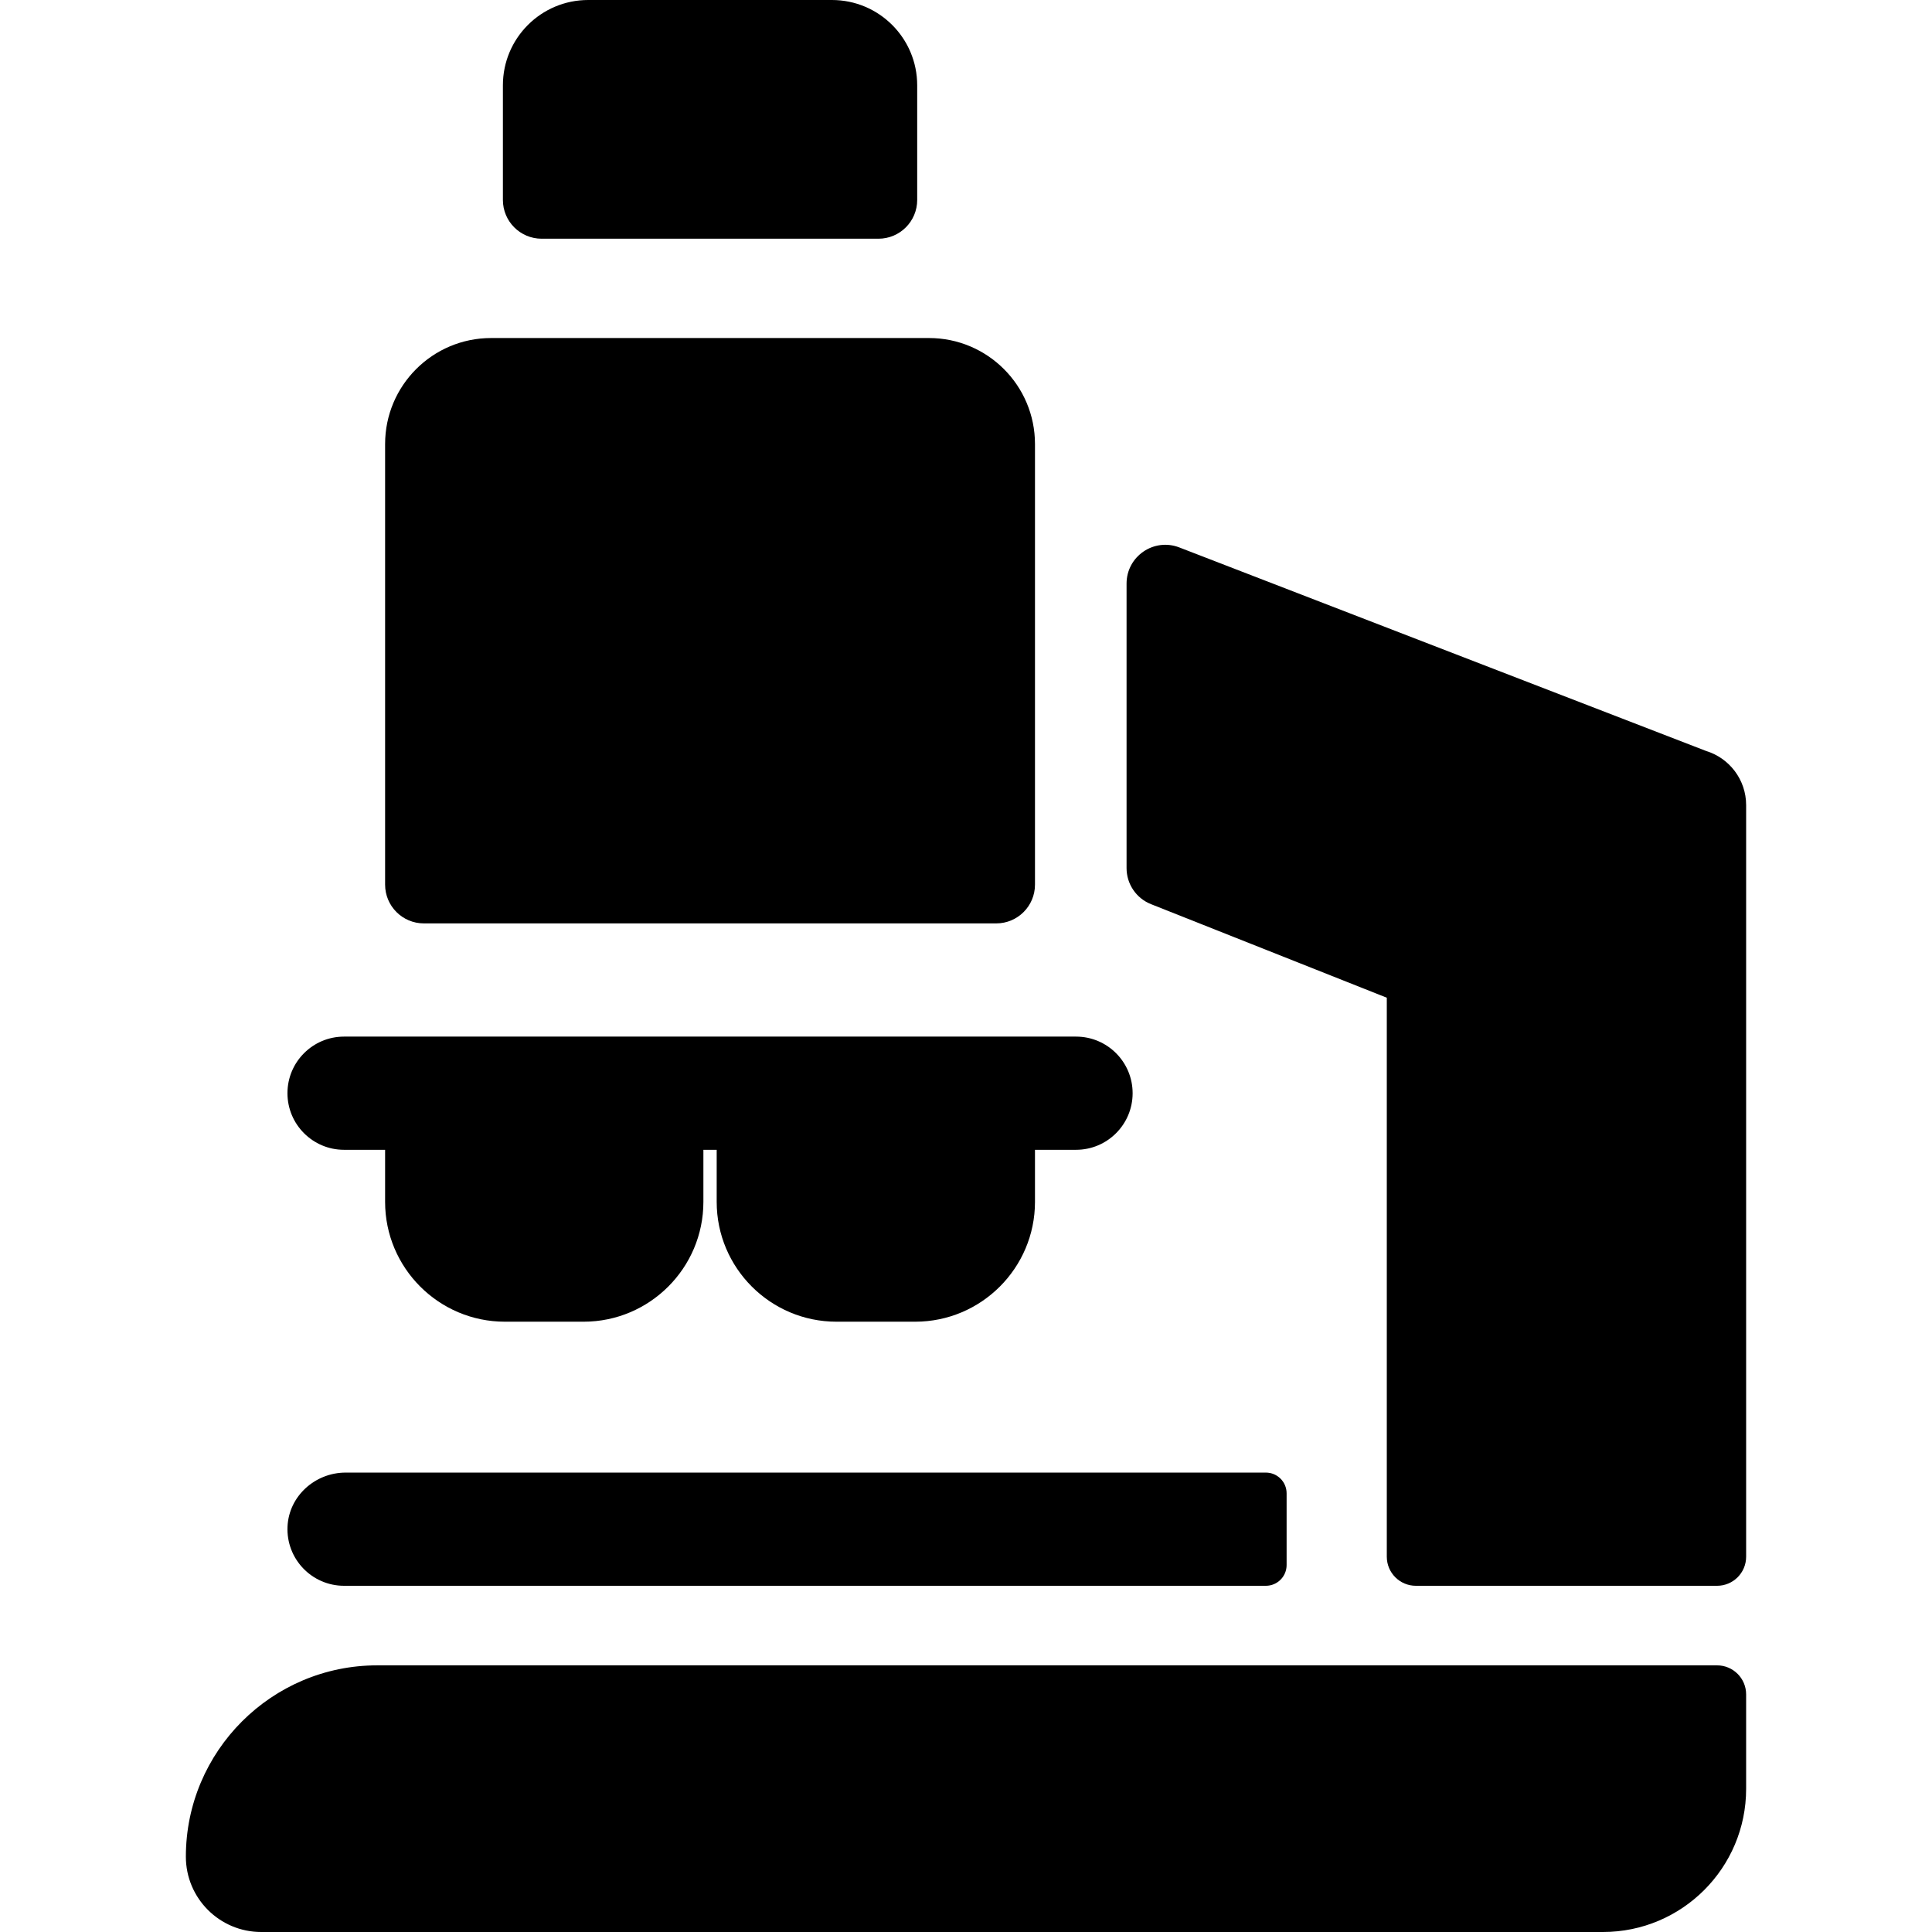<?xml version="1.0" encoding="iso-8859-1"?>
<!-- Generator: Adobe Illustrator 19.0.0, SVG Export Plug-In . SVG Version: 6.00 Build 0)  -->
<svg xmlns="http://www.w3.org/2000/svg" xmlns:xlink="http://www.w3.org/1999/xlink" version="1.1" id="Capa_1" x="0px" y="0px" viewBox="0 0 512 512" style="enable-background:new 0 0 512 512;" xml:space="preserve">
<g>
	<g>
		<path d="M455.04,441.335H99.963c-27.96,0-50.707,22.748-50.706,50.708C49.258,503.063,58.197,512,69.218,512h355.581    c20.956,0,37.944-16.988,37.944-37.944v-25.019C462.742,444.783,459.294,441.335,455.04,441.335z"/>
	</g>
</g>
<g>
	<g>
		<path d="M220.462,0h-64.586c-12.484,0-22.604,10.12-22.604,22.604v30.388c0,5.672,4.599,10.27,10.271,10.27h89.252    c5.672,0,10.271-4.599,10.271-10.271V22.604C243.066,10.12,232.946,0,220.462,0z"/>
	</g>
</g>
<g>
	<g>
		<path d="M246.184,89.582h-116.03c-15.517,0-28.097,12.579-28.097,28.097v116.76c0,5.673,4.598,10.271,10.271,10.271H264.01    c5.672,0,10.271-4.598,10.271-10.271v-116.76C274.281,102.162,261.702,89.582,246.184,89.582z"/>
	</g>
</g>
<g>
	<g>
		<path d="M285.158,274.71h-8.732h-2.146h-84.35h-3.524h-84.35H91.179c-8.284,0-15,6.716-15,15s6.716,15,15,15h10.877v13.806    c0,17.506,14.242,31.748,31.748,31.748h20.854c17.506,0,31.748-14.242,31.748-31.748V304.71h3.524v13.806    c0,17.506,14.242,31.748,31.748,31.748h20.854c17.505,0,31.748-14.242,31.748-31.748V304.71h10.878c8.284,0,15-6.716,15-15    S293.442,274.71,285.158,274.71z"/>
	</g>
</g>
<g>
	<g>
		<path d="M335.47,390.251H91.603c-8.077-0.001-15.026,6.206-15.406,14.274c-0.406,8.614,6.458,15.725,14.983,15.725h244.29    c3.036,0,5.496-2.461,5.496-5.496v-19.007C340.966,392.711,338.505,390.251,335.47,390.251z"/>
	</g>
</g>
<g>
	<g>
		<path d="M452.163,199.024l-139.64-53.95c-6.73-2.6-13.972,2.366-13.972,9.581v75.412c0,4.21,2.569,7.994,6.483,9.547    l62.482,24.794v148.141c0,4.254,3.448,7.702,7.702,7.702h79.823c4.254,0,7.702-3.448,7.702-7.702v-199.19    C462.742,206.614,458.289,200.911,452.163,199.024z"/>
	</g>
</g>
<g>
</g>
<g>
</g>
<g>
</g>
<g>
</g>
<g>
</g>
<g>
</g>
<g>
</g>
<g>
</g>
<g>
</g>
<g>
</g>
<g>
</g>
<g>
</g>
<g>
</g>
<g>
</g>
<g>
</g>
</svg>
